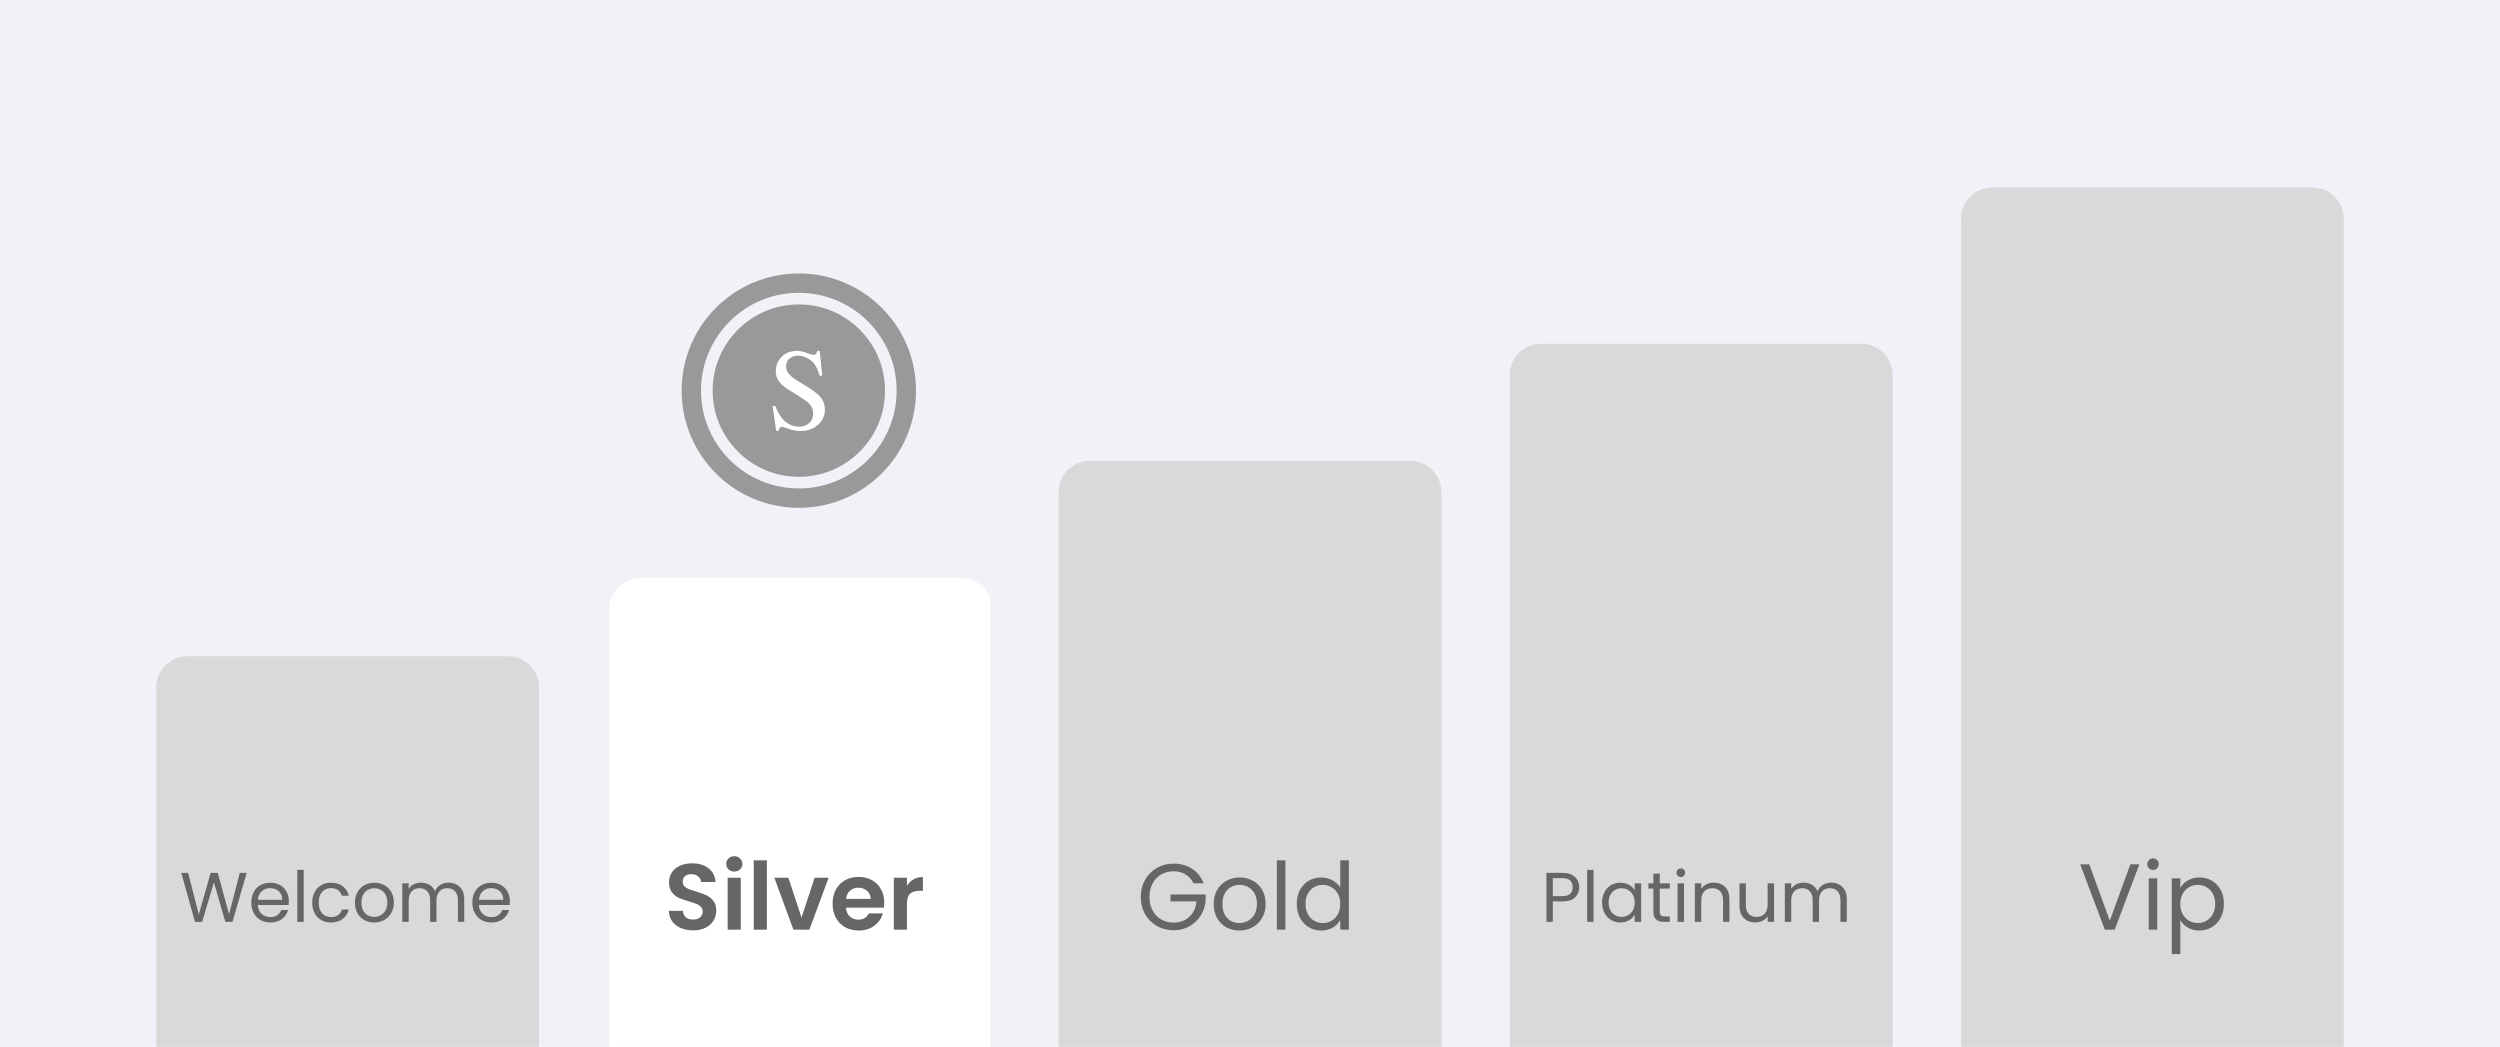 <svg width="320" height="134" viewBox="0 0 320 134" fill="none" xmlns="http://www.w3.org/2000/svg">
    <rect width="320" height="134" fill="#F1F1F8"/>
    <path d="M20 88C20 85.791 21.791 84 24 84H65C67.209 84 69 85.791 69 88V134H20V88Z" fill="#D9D9D9"/>
    <path d="M31.577 111.727L29.759 118H28.841L27.383 112.951L25.871 118L24.962 118.009L23.207 111.727H24.08L25.448 117.046L26.96 111.727H27.878L29.318 117.028L30.695 111.727H31.577ZM36.973 115.345C36.973 115.501 36.964 115.666 36.946 115.84H33.004C33.034 116.326 33.199 116.707 33.499 116.983C33.805 117.253 34.174 117.388 34.606 117.388C34.96 117.388 35.254 117.307 35.488 117.145C35.728 116.977 35.896 116.755 35.992 116.479H36.874C36.742 116.953 36.478 117.34 36.082 117.64C35.686 117.934 35.194 118.081 34.606 118.081C34.138 118.081 33.718 117.976 33.346 117.766C32.98 117.556 32.692 117.259 32.482 116.875C32.272 116.485 32.167 116.035 32.167 115.525C32.167 115.015 32.269 114.568 32.473 114.184C32.677 113.8 32.962 113.506 33.328 113.302C33.7 113.092 34.126 112.987 34.606 112.987C35.074 112.987 35.488 113.089 35.848 113.293C36.208 113.497 36.484 113.779 36.676 114.139C36.874 114.493 36.973 114.895 36.973 115.345ZM36.127 115.174C36.127 114.862 36.058 114.595 35.92 114.373C35.782 114.145 35.593 113.974 35.353 113.86C35.119 113.74 34.858 113.68 34.57 113.68C34.156 113.68 33.802 113.812 33.508 114.076C33.22 114.34 33.055 114.706 33.013 115.174H36.127ZM38.873 111.34V118H38.054V111.34H38.873ZM39.963 115.525C39.963 115.015 40.065 114.571 40.269 114.193C40.473 113.809 40.755 113.512 41.115 113.302C41.481 113.092 41.898 112.987 42.366 112.987C42.972 112.987 43.47 113.134 43.86 113.428C44.256 113.722 44.517 114.13 44.643 114.652H43.761C43.677 114.352 43.512 114.115 43.266 113.941C43.026 113.767 42.726 113.68 42.366 113.68C41.898 113.68 41.52 113.842 41.232 114.166C40.944 114.484 40.8 114.937 40.8 115.525C40.8 116.119 40.944 116.578 41.232 116.902C41.52 117.226 41.898 117.388 42.366 117.388C42.726 117.388 43.026 117.304 43.266 117.136C43.506 116.968 43.671 116.728 43.761 116.416H44.643C44.511 116.92 44.247 117.325 43.851 117.631C43.455 117.931 42.96 118.081 42.366 118.081C41.898 118.081 41.481 117.976 41.115 117.766C40.755 117.556 40.473 117.259 40.269 116.875C40.065 116.491 39.963 116.041 39.963 115.525ZM47.887 118.081C47.425 118.081 47.005 117.976 46.627 117.766C46.255 117.556 45.961 117.259 45.745 116.875C45.535 116.485 45.43 116.035 45.43 115.525C45.43 115.021 45.538 114.577 45.754 114.193C45.976 113.803 46.276 113.506 46.654 113.302C47.032 113.092 47.455 112.987 47.923 112.987C48.391 112.987 48.814 113.092 49.192 113.302C49.57 113.506 49.867 113.8 50.083 114.184C50.305 114.568 50.416 115.015 50.416 115.525C50.416 116.035 50.302 116.485 50.074 116.875C49.852 117.259 49.549 117.556 49.165 117.766C48.781 117.976 48.355 118.081 47.887 118.081ZM47.887 117.361C48.181 117.361 48.457 117.292 48.715 117.154C48.973 117.016 49.18 116.809 49.336 116.533C49.498 116.257 49.579 115.921 49.579 115.525C49.579 115.129 49.501 114.793 49.345 114.517C49.189 114.241 48.985 114.037 48.733 113.905C48.481 113.767 48.208 113.698 47.914 113.698C47.614 113.698 47.338 113.767 47.086 113.905C46.84 114.037 46.642 114.241 46.492 114.517C46.342 114.793 46.267 115.129 46.267 115.525C46.267 115.927 46.339 116.266 46.483 116.542C46.633 116.818 46.831 117.025 47.077 117.163C47.323 117.295 47.593 117.361 47.887 117.361ZM57.424 112.978C57.808 112.978 58.15 113.059 58.45 113.221C58.75 113.377 58.987 113.614 59.161 113.932C59.335 114.25 59.422 114.637 59.422 115.093V118H58.612V115.21C58.612 114.718 58.489 114.343 58.243 114.085C58.003 113.821 57.676 113.689 57.262 113.689C56.836 113.689 56.497 113.827 56.245 114.103C55.993 114.373 55.867 114.766 55.867 115.282V118H55.057V115.21C55.057 114.718 54.934 114.343 54.688 114.085C54.448 113.821 54.121 113.689 53.707 113.689C53.281 113.689 52.942 113.827 52.69 114.103C52.438 114.373 52.312 114.766 52.312 115.282V118H51.493V113.068H52.312V113.779C52.474 113.521 52.69 113.323 52.96 113.185C53.236 113.047 53.539 112.978 53.869 112.978C54.283 112.978 54.649 113.071 54.967 113.257C55.285 113.443 55.522 113.716 55.678 114.076C55.816 113.728 56.044 113.458 56.362 113.266C56.68 113.074 57.034 112.978 57.424 112.978ZM65.265 115.345C65.265 115.501 65.256 115.666 65.238 115.84H61.296C61.326 116.326 61.491 116.707 61.791 116.983C62.097 117.253 62.466 117.388 62.898 117.388C63.252 117.388 63.546 117.307 63.78 117.145C64.02 116.977 64.188 116.755 64.284 116.479H65.166C65.034 116.953 64.77 117.34 64.374 117.64C63.978 117.934 63.486 118.081 62.898 118.081C62.43 118.081 62.01 117.976 61.638 117.766C61.272 117.556 60.984 117.259 60.774 116.875C60.564 116.485 60.459 116.035 60.459 115.525C60.459 115.015 60.561 114.568 60.765 114.184C60.969 113.8 61.254 113.506 61.62 113.302C61.992 113.092 62.418 112.987 62.898 112.987C63.366 112.987 63.78 113.089 64.14 113.293C64.5 113.497 64.776 113.779 64.968 114.139C65.166 114.493 65.265 114.895 65.265 115.345ZM64.419 115.174C64.419 114.862 64.35 114.595 64.212 114.373C64.074 114.145 63.885 113.974 63.645 113.86C63.411 113.74 63.15 113.68 62.862 113.68C62.448 113.68 62.094 113.812 61.8 114.076C61.512 114.34 61.347 114.706 61.305 115.174H64.419Z" fill="#666666"/>
    <g clip-path="url(#clip0_2228_29781)">
        <path d="M102.251 63.76C109.85 63.76 116.011 57.6 116.011 50C116.011 42.4 109.85 36.24 102.251 36.24C94.651 36.24 88.49 42.4 88.49 50C88.49 57.6 94.651 63.76 102.251 63.76Z" stroke="#999999" stroke-width="2.479"/>
        <path d="M102.25 61.033C108.343 61.033 113.282 56.093 113.282 50C113.282 43.907 108.343 38.967 102.25 38.967C96.156 38.967 91.217 43.907 91.217 50C91.217 56.093 96.156 61.033 102.25 61.033Z" fill="#999999"/>
        <path d="M99.243 51.978C99.495 52.646 99.791 53.179 100.13 53.575C100.72 54.268 101.454 54.615 102.331 54.615C102.805 54.615 103.215 54.465 103.558 54.165C103.907 53.864 104.082 53.445 104.082 52.908C104.082 52.423 103.907 52.002 103.558 51.643C103.33 51.415 102.852 51.075 102.12 50.619L100.849 49.827C100.467 49.585 100.161 49.341 99.934 49.094C99.513 48.624 99.302 48.106 99.302 47.54C99.302 46.789 99.551 46.164 100.05 45.666C100.548 45.167 101.21 44.917 102.033 44.917C102.372 44.917 102.778 45.002 103.254 45.172C103.733 45.336 104.007 45.418 104.074 45.418C104.258 45.418 104.384 45.375 104.452 45.288C104.524 45.201 104.58 45.078 104.619 44.917H104.924L105.251 48.084H104.895C104.653 47.13 104.263 46.464 103.725 46.087C103.193 45.709 102.665 45.52 102.142 45.52C101.754 45.514 101.377 45.642 101.074 45.883C100.774 46.121 100.624 46.452 100.624 46.879C100.624 47.261 100.74 47.588 100.972 47.859C101.205 48.135 101.566 48.423 102.055 48.723L103.362 49.53C104.181 50.034 104.757 50.496 105.091 50.917C105.421 51.343 105.585 51.847 105.585 52.428C105.585 53.208 105.289 53.859 104.699 54.382C104.113 54.905 103.362 55.167 102.447 55.167C101.987 55.167 101.505 55.079 101.001 54.905C100.503 54.731 100.217 54.643 100.144 54.643C99.97 54.643 99.852 54.697 99.788 54.803C99.73 54.909 99.691 55.025 99.672 55.145H99.345L98.902 51.978H99.243Z" fill="white"/>
    </g>
    <g clip-path="url(#clip1_2228_29781)">
        <path d="M78 78C78 75.791 79.791 74 82 74H123C125.209 74 127 75.791 127 78V134H78V78Z" fill="white"/>
        <path d="M88.72 119.084C88.136 119.084 87.608 118.984 87.136 118.784C86.672 118.584 86.304 118.296 86.032 117.92C85.76 117.544 85.62 117.1 85.612 116.588H87.412C87.436 116.932 87.556 117.204 87.772 117.404C87.996 117.604 88.3 117.704 88.684 117.704C89.076 117.704 89.384 117.612 89.608 117.428C89.832 117.236 89.944 116.988 89.944 116.684C89.944 116.436 89.868 116.232 89.716 116.072C89.564 115.912 89.372 115.788 89.14 115.7C88.916 115.604 88.604 115.5 88.204 115.388C87.66 115.228 87.216 115.072 86.872 114.92C86.536 114.76 86.244 114.524 85.996 114.212C85.756 113.892 85.636 113.468 85.636 112.94C85.636 112.444 85.76 112.012 86.008 111.644C86.256 111.276 86.604 110.996 87.052 110.804C87.5 110.604 88.012 110.504 88.588 110.504C89.452 110.504 90.152 110.716 90.688 111.14C91.232 111.556 91.532 112.14 91.588 112.892H89.74C89.724 112.604 89.6 112.368 89.368 112.184C89.144 111.992 88.844 111.896 88.468 111.896C88.14 111.896 87.876 111.98 87.676 112.148C87.484 112.316 87.388 112.56 87.388 112.88C87.388 113.104 87.46 113.292 87.604 113.444C87.756 113.588 87.94 113.708 88.156 113.804C88.38 113.892 88.692 113.996 89.092 114.116C89.636 114.276 90.08 114.436 90.424 114.596C90.768 114.756 91.064 114.996 91.312 115.316C91.56 115.636 91.684 116.056 91.684 116.576C91.684 117.024 91.568 117.44 91.336 117.824C91.104 118.208 90.764 118.516 90.316 118.748C89.868 118.972 89.336 119.084 88.72 119.084ZM93.993 111.56C93.697 111.56 93.448 111.468 93.249 111.284C93.056 111.092 92.96 110.856 92.96 110.576C92.96 110.296 93.056 110.064 93.249 109.88C93.448 109.688 93.697 109.592 93.993 109.592C94.288 109.592 94.532 109.688 94.725 109.88C94.924 110.064 95.025 110.296 95.025 110.576C95.025 110.856 94.924 111.092 94.725 111.284C94.532 111.468 94.288 111.56 93.993 111.56ZM94.82 112.352V119H93.141V112.352H94.82ZM98.16 110.12V119H96.48V110.12H98.16ZM102.592 117.452L104.272 112.352H106.06L103.6 119H101.56L99.112 112.352H100.912L102.592 117.452ZM113.184 115.532C113.184 115.772 113.168 115.988 113.136 116.18H108.276C108.316 116.66 108.484 117.036 108.78 117.308C109.076 117.58 109.44 117.716 109.872 117.716C110.496 117.716 110.94 117.448 111.204 116.912H113.016C112.824 117.552 112.456 118.08 111.912 118.496C111.368 118.904 110.7 119.108 109.908 119.108C109.268 119.108 108.692 118.968 108.18 118.688C107.676 118.4 107.28 117.996 106.992 117.476C106.712 116.956 106.572 116.356 106.572 115.676C106.572 114.988 106.712 114.384 106.992 113.864C107.272 113.344 107.664 112.944 108.168 112.664C108.672 112.384 109.252 112.244 109.908 112.244C110.54 112.244 111.104 112.38 111.6 112.652C112.104 112.924 112.492 113.312 112.764 113.816C113.044 114.312 113.184 114.884 113.184 115.532ZM111.444 115.052C111.436 114.62 111.28 114.276 110.976 114.02C110.672 113.756 110.3 113.624 109.86 113.624C109.444 113.624 109.092 113.752 108.804 114.008C108.524 114.256 108.352 114.604 108.288 115.052H111.444ZM116.09 113.384C116.306 113.032 116.586 112.756 116.93 112.556C117.282 112.356 117.682 112.256 118.13 112.256V114.02H117.686C117.158 114.02 116.758 114.144 116.486 114.392C116.222 114.64 116.09 115.072 116.09 115.688V119H114.41V112.352H116.09V113.384Z" fill="#666666"/>
    </g>
    <g clip-path="url(#clip2_2228_29781)">
        <path d="M135.5 63C135.5 60.791 137.291 59 139.5 59H180.5C182.709 59 184.5 60.791 184.5 63V134H135.5V63Z" fill="#D9D9D9"/>
        <path d="M152.76 113.06C152.528 112.572 152.192 112.196 151.752 111.932C151.312 111.66 150.8 111.524 150.216 111.524C149.632 111.524 149.104 111.66 148.632 111.932C148.168 112.196 147.8 112.58 147.528 113.084C147.264 113.58 147.132 114.156 147.132 114.812C147.132 115.468 147.264 116.044 147.528 116.54C147.8 117.036 148.168 117.42 148.632 117.692C149.104 117.956 149.632 118.088 150.216 118.088C151.032 118.088 151.704 117.844 152.232 117.356C152.76 116.868 153.068 116.208 153.156 115.376H149.82V114.488H154.32V115.328C154.256 116.016 154.04 116.648 153.672 117.224C153.304 117.792 152.82 118.244 152.22 118.58C151.62 118.908 150.952 119.072 150.216 119.072C149.44 119.072 148.732 118.892 148.092 118.532C147.452 118.164 146.944 117.656 146.568 117.008C146.2 116.36 146.016 115.628 146.016 114.812C146.016 113.996 146.2 113.264 146.568 112.616C146.944 111.96 147.452 111.452 148.092 111.092C148.732 110.724 149.44 110.54 150.216 110.54C151.104 110.54 151.888 110.76 152.568 111.2C153.256 111.64 153.756 112.26 154.068 113.06H152.76ZM158.632 119.108C158.016 119.108 157.456 118.968 156.952 118.688C156.456 118.408 156.064 118.012 155.776 117.5C155.496 116.98 155.356 116.38 155.356 115.7C155.356 115.028 155.5 114.436 155.788 113.924C156.084 113.404 156.484 113.008 156.988 112.736C157.492 112.456 158.056 112.316 158.68 112.316C159.304 112.316 159.868 112.456 160.372 112.736C160.876 113.008 161.272 113.4 161.56 113.912C161.856 114.424 162.004 115.02 162.004 115.7C162.004 116.38 161.852 116.98 161.548 117.5C161.252 118.012 160.848 118.408 160.336 118.688C159.824 118.968 159.256 119.108 158.632 119.108ZM158.632 118.148C159.024 118.148 159.392 118.056 159.736 117.872C160.08 117.688 160.356 117.412 160.564 117.044C160.78 116.676 160.888 116.228 160.888 115.7C160.888 115.172 160.784 114.724 160.576 114.356C160.368 113.988 160.096 113.716 159.76 113.54C159.424 113.356 159.06 113.264 158.668 113.264C158.268 113.264 157.9 113.356 157.564 113.54C157.236 113.716 156.972 113.988 156.772 114.356C156.572 114.724 156.472 115.172 156.472 115.7C156.472 116.236 156.568 116.688 156.76 117.056C156.96 117.424 157.224 117.7 157.552 117.884C157.88 118.06 158.24 118.148 158.632 118.148ZM164.532 110.12V119H163.44V110.12H164.532ZM165.985 115.688C165.985 115.016 166.121 114.428 166.393 113.924C166.665 113.412 167.037 113.016 167.509 112.736C167.989 112.456 168.525 112.316 169.117 112.316C169.629 112.316 170.105 112.436 170.545 112.676C170.985 112.908 171.321 113.216 171.553 113.6V110.12H172.657V119H171.553V117.764C171.337 118.156 171.017 118.48 170.593 118.736C170.169 118.984 169.673 119.108 169.105 119.108C168.521 119.108 167.989 118.964 167.509 118.676C167.037 118.388 166.665 117.984 166.393 117.464C166.121 116.944 165.985 116.352 165.985 115.688ZM171.553 115.7C171.553 115.204 171.453 114.772 171.253 114.404C171.053 114.036 170.781 113.756 170.437 113.564C170.101 113.364 169.729 113.264 169.321 113.264C168.913 113.264 168.541 113.36 168.205 113.552C167.869 113.744 167.601 114.024 167.401 114.392C167.201 114.76 167.101 115.192 167.101 115.688C167.101 116.192 167.201 116.632 167.401 117.008C167.601 117.376 167.869 117.66 168.205 117.86C168.541 118.052 168.913 118.148 169.321 118.148C169.729 118.148 170.101 118.052 170.437 117.86C170.781 117.66 171.053 117.376 171.253 117.008C171.453 116.632 171.553 116.196 171.553 115.7Z" fill="#666666"/>
    </g>
    <g clip-path="url(#clip3_2228_29781)">
        <path d="M193.25 48C193.25 45.791 195.041 44 197.25 44H238.25C240.459 44 242.25 45.791 242.25 48V134H193.25V48Z" fill="#D9D9D9"/>
        <path d="M202.137 113.563C202.137 114.085 201.957 114.52 201.597 114.868C201.243 115.21 200.7 115.381 199.968 115.381H198.762V118H197.943V111.727H199.968C200.676 111.727 201.213 111.898 201.579 112.24C201.951 112.582 202.137 113.023 202.137 113.563ZM199.968 114.706C200.424 114.706 200.76 114.607 200.976 114.409C201.192 114.211 201.3 113.929 201.3 113.563C201.3 112.789 200.856 112.402 199.968 112.402H198.762V114.706H199.968ZM203.974 111.34V118H203.155V111.34H203.974ZM205.064 115.516C205.064 115.012 205.166 114.571 205.37 114.193C205.574 113.809 205.853 113.512 206.207 113.302C206.567 113.092 206.966 112.987 207.404 112.987C207.836 112.987 208.211 113.08 208.529 113.266C208.847 113.452 209.084 113.686 209.24 113.968V113.068H210.068V118H209.24V117.082C209.078 117.37 208.835 117.61 208.511 117.802C208.193 117.988 207.821 118.081 207.395 118.081C206.957 118.081 206.561 117.973 206.207 117.757C205.853 117.541 205.574 117.238 205.37 116.848C205.166 116.458 205.064 116.014 205.064 115.516ZM209.24 115.525C209.24 115.153 209.165 114.829 209.015 114.553C208.865 114.277 208.661 114.067 208.403 113.923C208.151 113.773 207.872 113.698 207.566 113.698C207.26 113.698 206.981 113.77 206.729 113.914C206.477 114.058 206.276 114.268 206.126 114.544C205.976 114.82 205.901 115.144 205.901 115.516C205.901 115.894 205.976 116.224 206.126 116.506C206.276 116.782 206.477 116.995 206.729 117.145C206.981 117.289 207.26 117.361 207.566 117.361C207.872 117.361 208.151 117.289 208.403 117.145C208.661 116.995 208.865 116.782 209.015 116.506C209.165 116.224 209.24 115.897 209.24 115.525ZM212.451 113.743V116.65C212.451 116.89 212.502 117.061 212.604 117.163C212.706 117.259 212.883 117.307 213.135 117.307H213.738V118H213C212.544 118 212.202 117.895 211.974 117.685C211.746 117.475 211.632 117.13 211.632 116.65V113.743H210.993V113.068H211.632V111.826H212.451V113.068H213.738V113.743H212.451ZM215.153 112.267C214.997 112.267 214.865 112.213 214.757 112.105C214.649 111.997 214.595 111.865 214.595 111.709C214.595 111.553 214.649 111.421 214.757 111.313C214.865 111.205 214.997 111.151 215.153 111.151C215.303 111.151 215.429 111.205 215.531 111.313C215.639 111.421 215.693 111.553 215.693 111.709C215.693 111.865 215.639 111.997 215.531 112.105C215.429 112.213 215.303 112.267 215.153 112.267ZM215.549 113.068V118H214.73V113.068H215.549ZM219.348 112.978C219.948 112.978 220.434 113.161 220.806 113.527C221.178 113.887 221.364 114.409 221.364 115.093V118H220.554V115.21C220.554 114.718 220.431 114.343 220.185 114.085C219.939 113.821 219.603 113.689 219.177 113.689C218.745 113.689 218.4 113.824 218.142 114.094C217.89 114.364 217.764 114.757 217.764 115.273V118H216.945V113.068H217.764V113.77C217.926 113.518 218.145 113.323 218.421 113.185C218.703 113.047 219.012 112.978 219.348 112.978ZM227.076 113.068V118H226.257V117.271C226.101 117.523 225.882 117.721 225.6 117.865C225.324 118.003 225.018 118.072 224.682 118.072C224.298 118.072 223.953 117.994 223.647 117.838C223.341 117.676 223.098 117.436 222.918 117.118C222.744 116.8 222.657 116.413 222.657 115.957V113.068H223.467V115.849C223.467 116.335 223.59 116.71 223.836 116.974C224.082 117.232 224.418 117.361 224.844 117.361C225.282 117.361 225.627 117.226 225.879 116.956C226.131 116.686 226.257 116.293 226.257 115.777V113.068H227.076ZM234.39 112.978C234.774 112.978 235.116 113.059 235.416 113.221C235.716 113.377 235.953 113.614 236.127 113.932C236.301 114.25 236.388 114.637 236.388 115.093V118H235.578V115.21C235.578 114.718 235.455 114.343 235.209 114.085C234.969 113.821 234.642 113.689 234.228 113.689C233.802 113.689 233.463 113.827 233.211 114.103C232.959 114.373 232.833 114.766 232.833 115.282V118H232.023V115.21C232.023 114.718 231.9 114.343 231.654 114.085C231.414 113.821 231.087 113.689 230.673 113.689C230.247 113.689 229.908 113.827 229.656 114.103C229.404 114.373 229.278 114.766 229.278 115.282V118H228.459V113.068H229.278V113.779C229.44 113.521 229.656 113.323 229.926 113.185C230.202 113.047 230.505 112.978 230.835 112.978C231.249 112.978 231.615 113.071 231.933 113.257C232.251 113.443 232.488 113.716 232.644 114.076C232.782 113.728 233.01 113.458 233.328 113.266C233.646 113.074 234 112.978 234.39 112.978Z" fill="#666666"/>
    </g>
    <g clip-path="url(#clip4_2228_29781)">
        <path d="M251 28C251 25.791 252.791 24 255 24H296C298.209 24 300 25.791 300 28V134H251V28Z" fill="#D9D9D9"/>
        <path d="M273.836 110.636L270.68 119H269.42L266.264 110.636H267.428L270.056 117.848L272.684 110.636H273.836ZM275.597 111.356C275.389 111.356 275.213 111.284 275.069 111.14C274.925 110.996 274.853 110.82 274.853 110.612C274.853 110.404 274.925 110.228 275.069 110.084C275.213 109.94 275.389 109.868 275.597 109.868C275.797 109.868 275.965 109.94 276.101 110.084C276.245 110.228 276.317 110.404 276.317 110.612C276.317 110.82 276.245 110.996 276.101 111.14C275.965 111.284 275.797 111.356 275.597 111.356ZM276.125 112.424V119H275.033V112.424H276.125ZM279.079 113.636C279.295 113.26 279.615 112.948 280.039 112.7C280.471 112.444 280.971 112.316 281.539 112.316C282.123 112.316 282.651 112.456 283.122 112.736C283.602 113.016 283.979 113.412 284.251 113.924C284.523 114.428 284.659 115.016 284.659 115.688C284.659 116.352 284.523 116.944 284.251 117.464C283.979 117.984 283.602 118.388 283.122 118.676C282.651 118.964 282.123 119.108 281.539 119.108C280.979 119.108 280.483 118.984 280.051 118.736C279.627 118.48 279.303 118.164 279.079 117.788V122.12H277.987V112.424H279.079V113.636ZM283.543 115.688C283.543 115.192 283.443 114.76 283.243 114.392C283.043 114.024 282.771 113.744 282.427 113.552C282.091 113.36 281.719 113.264 281.311 113.264C280.911 113.264 280.539 113.364 280.195 113.564C279.859 113.756 279.587 114.04 279.379 114.416C279.179 114.784 279.079 115.212 279.079 115.7C279.079 116.196 279.179 116.632 279.379 117.008C279.587 117.376 279.859 117.66 280.195 117.86C280.539 118.052 280.911 118.148 281.311 118.148C281.719 118.148 282.091 118.052 282.427 117.86C282.771 117.66 283.043 117.376 283.243 117.008C283.443 116.632 283.543 116.192 283.543 115.688Z" fill="#666666"/>
    </g>
    <defs>
        <clipPath id="clip0_2228_29781">
            <rect width="30" height="30" fill="white" transform="translate(87.25 35)"/>
        </clipPath>
        <clipPath id="clip1_2228_29781">
            <rect width="49" height="60" fill="white" transform="translate(77.75 74)"/>
        </clipPath>
        <clipPath id="clip2_2228_29781">
            <rect width="49" height="75" fill="white" transform="translate(135.5 59)"/>
        </clipPath>
        <clipPath id="clip3_2228_29781">
            <rect width="49" height="90" fill="white" transform="translate(193.25 44)"/>
        </clipPath>
        <clipPath id="clip4_2228_29781">
            <rect width="49" height="110" fill="white" transform="translate(251 24)"/>
        </clipPath>
    </defs>
</svg>
